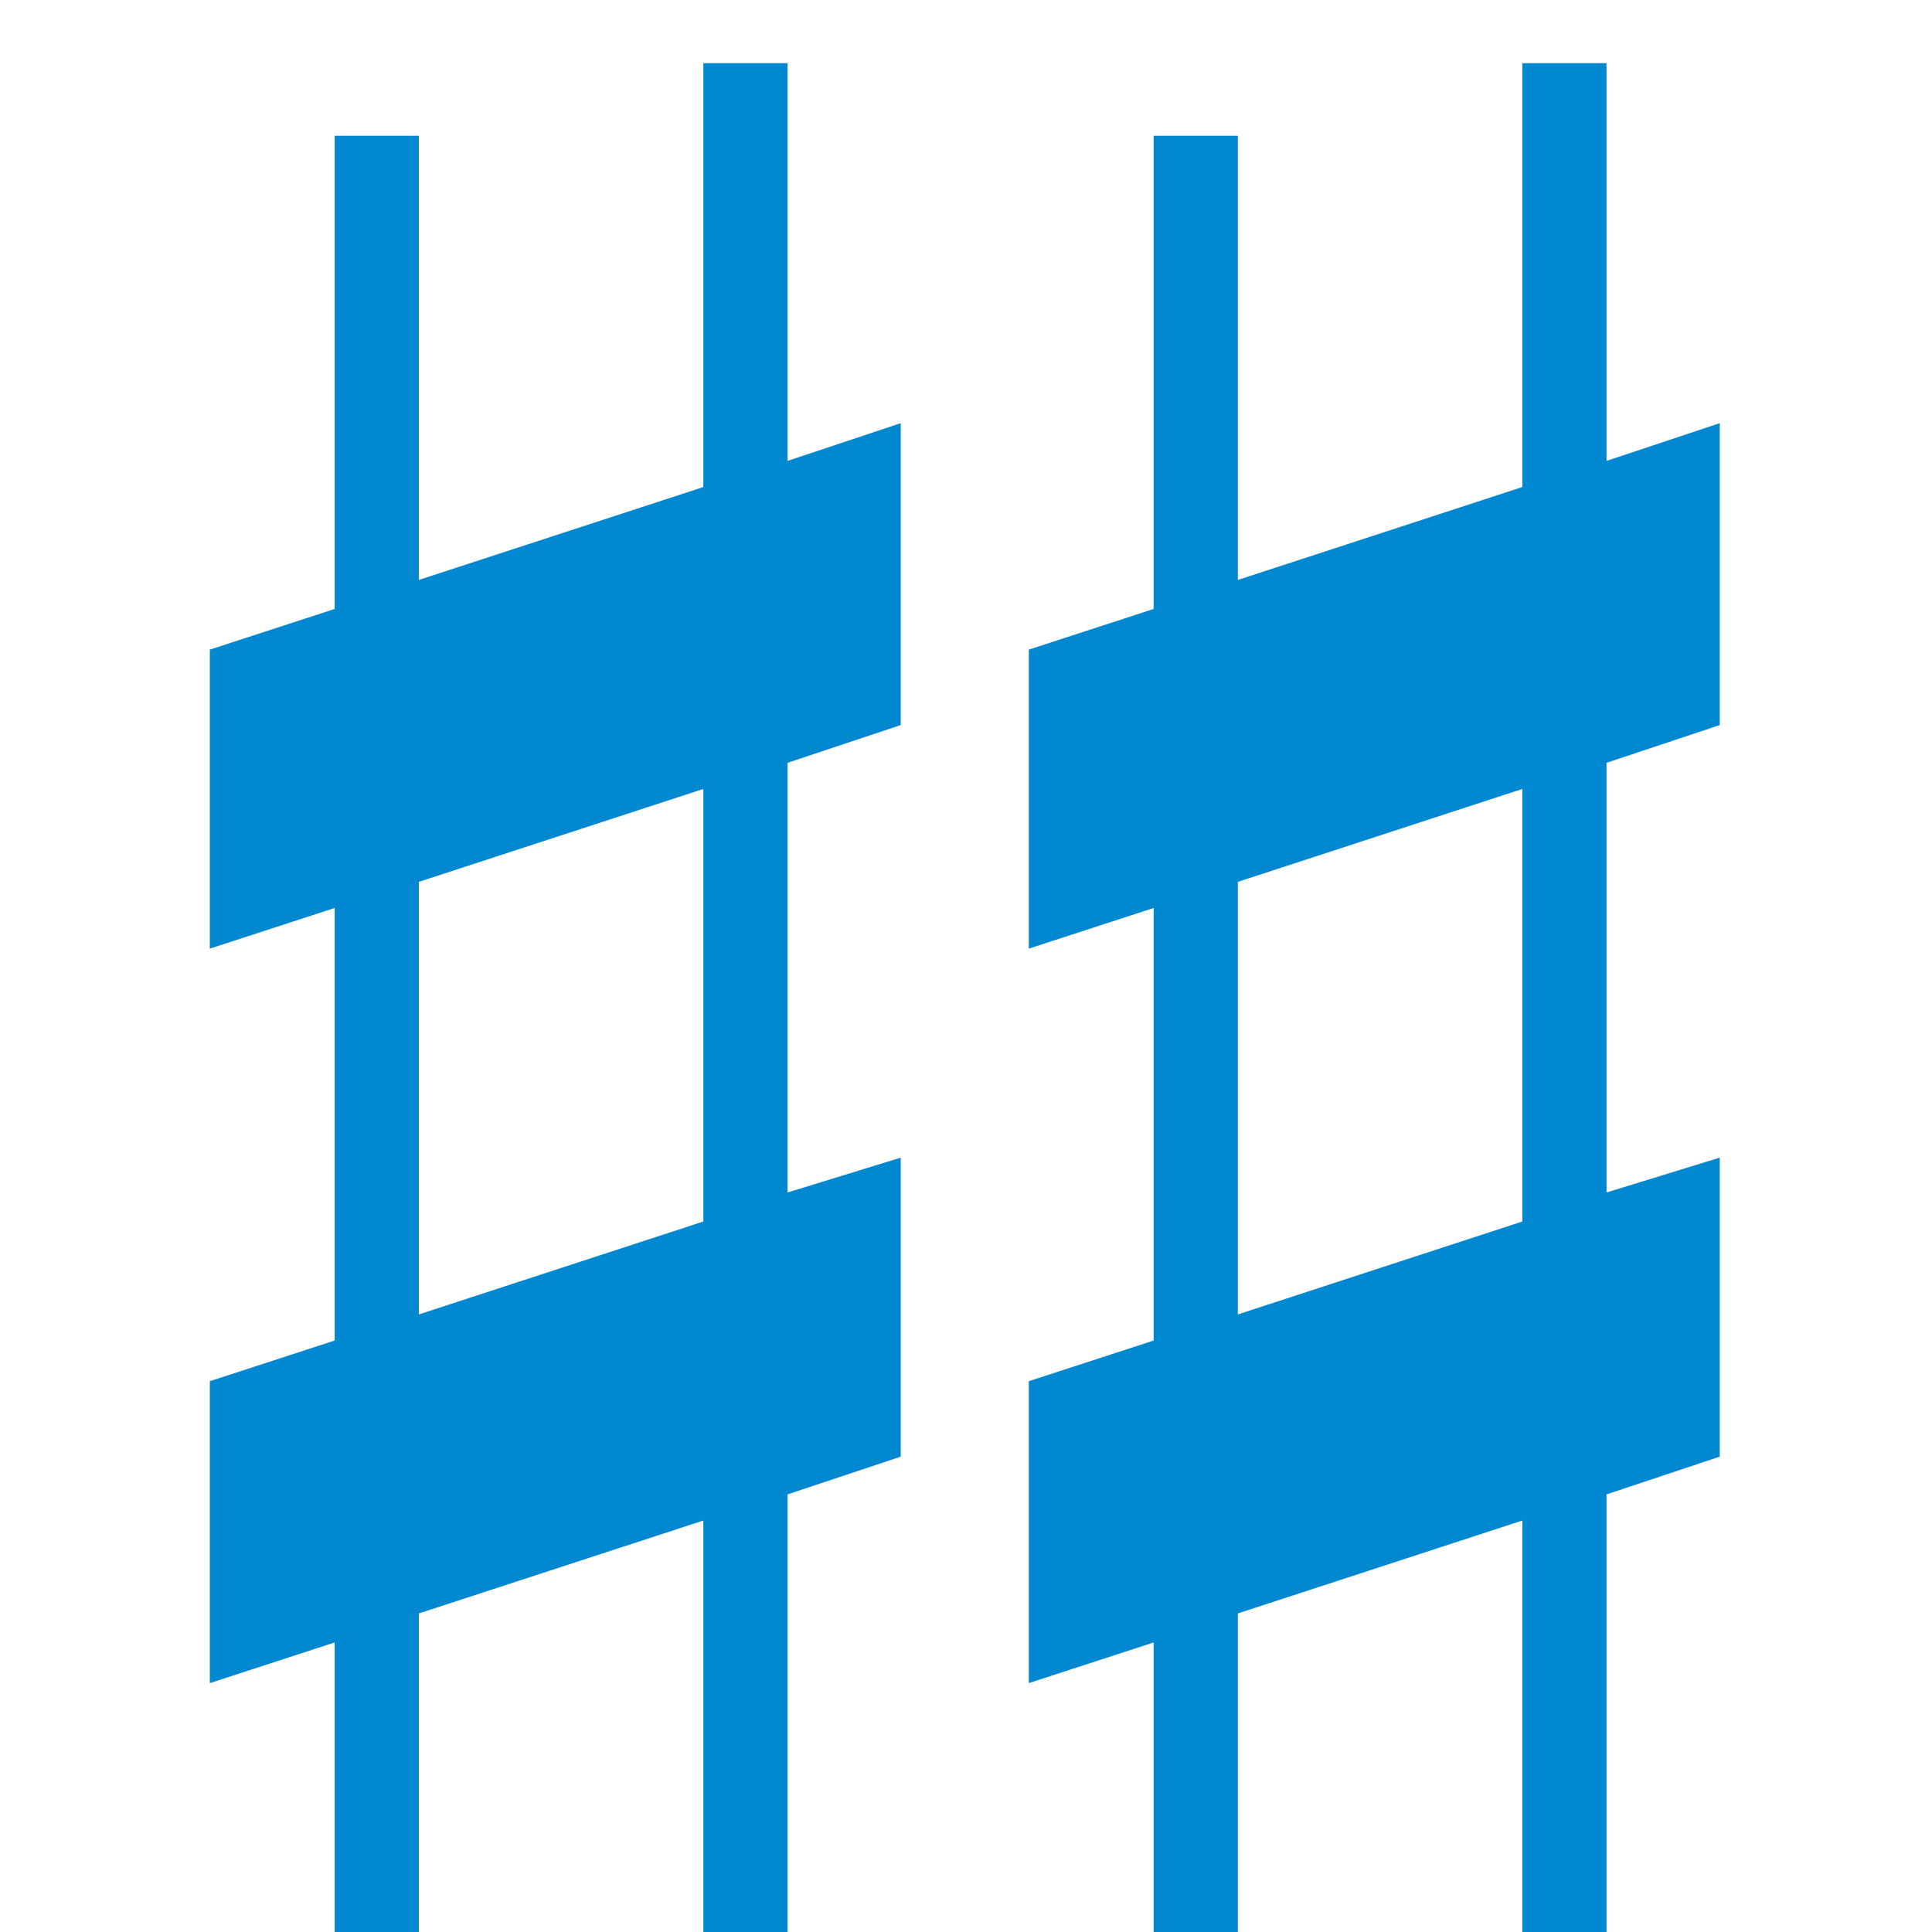 <?xml version="1.0" encoding="UTF-8" standalone="no"?>
<!-- Created with Inkscape (http://www.inkscape.org/) -->
<svg
   xmlns="http://www.w3.org/2000/svg"
   version="1.0"
   viewBox="0 0 184 184"
>
  <defs>
    <path
      id="sharp"
      class="jp-icon-brand1 jp-icon-selectable"
      fill="#0288D1"
      d="M 52.984,75.139 L 25.889,83.986 L 25.889,125.183 L 52.984,116.335 L 52.984,75.139 M 5.982,61.868 L 17.871,57.997 L 17.871,12.93 L 25.889,12.93 L 25.889,55.232 L 52.984,46.385 L 52.984,6.018 L 61.002,6.018 L 61.002,43.896 L 71.785,40.302 L 71.785,69.056 L 61.002,72.651 L 61.002,113.57 L 71.785,110.252 L 71.785,138.73 L 61.002,142.325 L 61.002,187.391 L 52.984,187.391 L 52.984,144.813 L 25.889,153.66 L 25.889,194.58 L 17.871,194.58 L 17.871,156.425 L 5.982,160.296 L 5.982,131.542 L 17.871,127.671 L 17.871,86.475 L 5.982,90.346 L 5.982,61.868"
    />
  </defs>
  <use x="14" href="#sharp" />
  <use x="92" href="#sharp" />
</svg>
